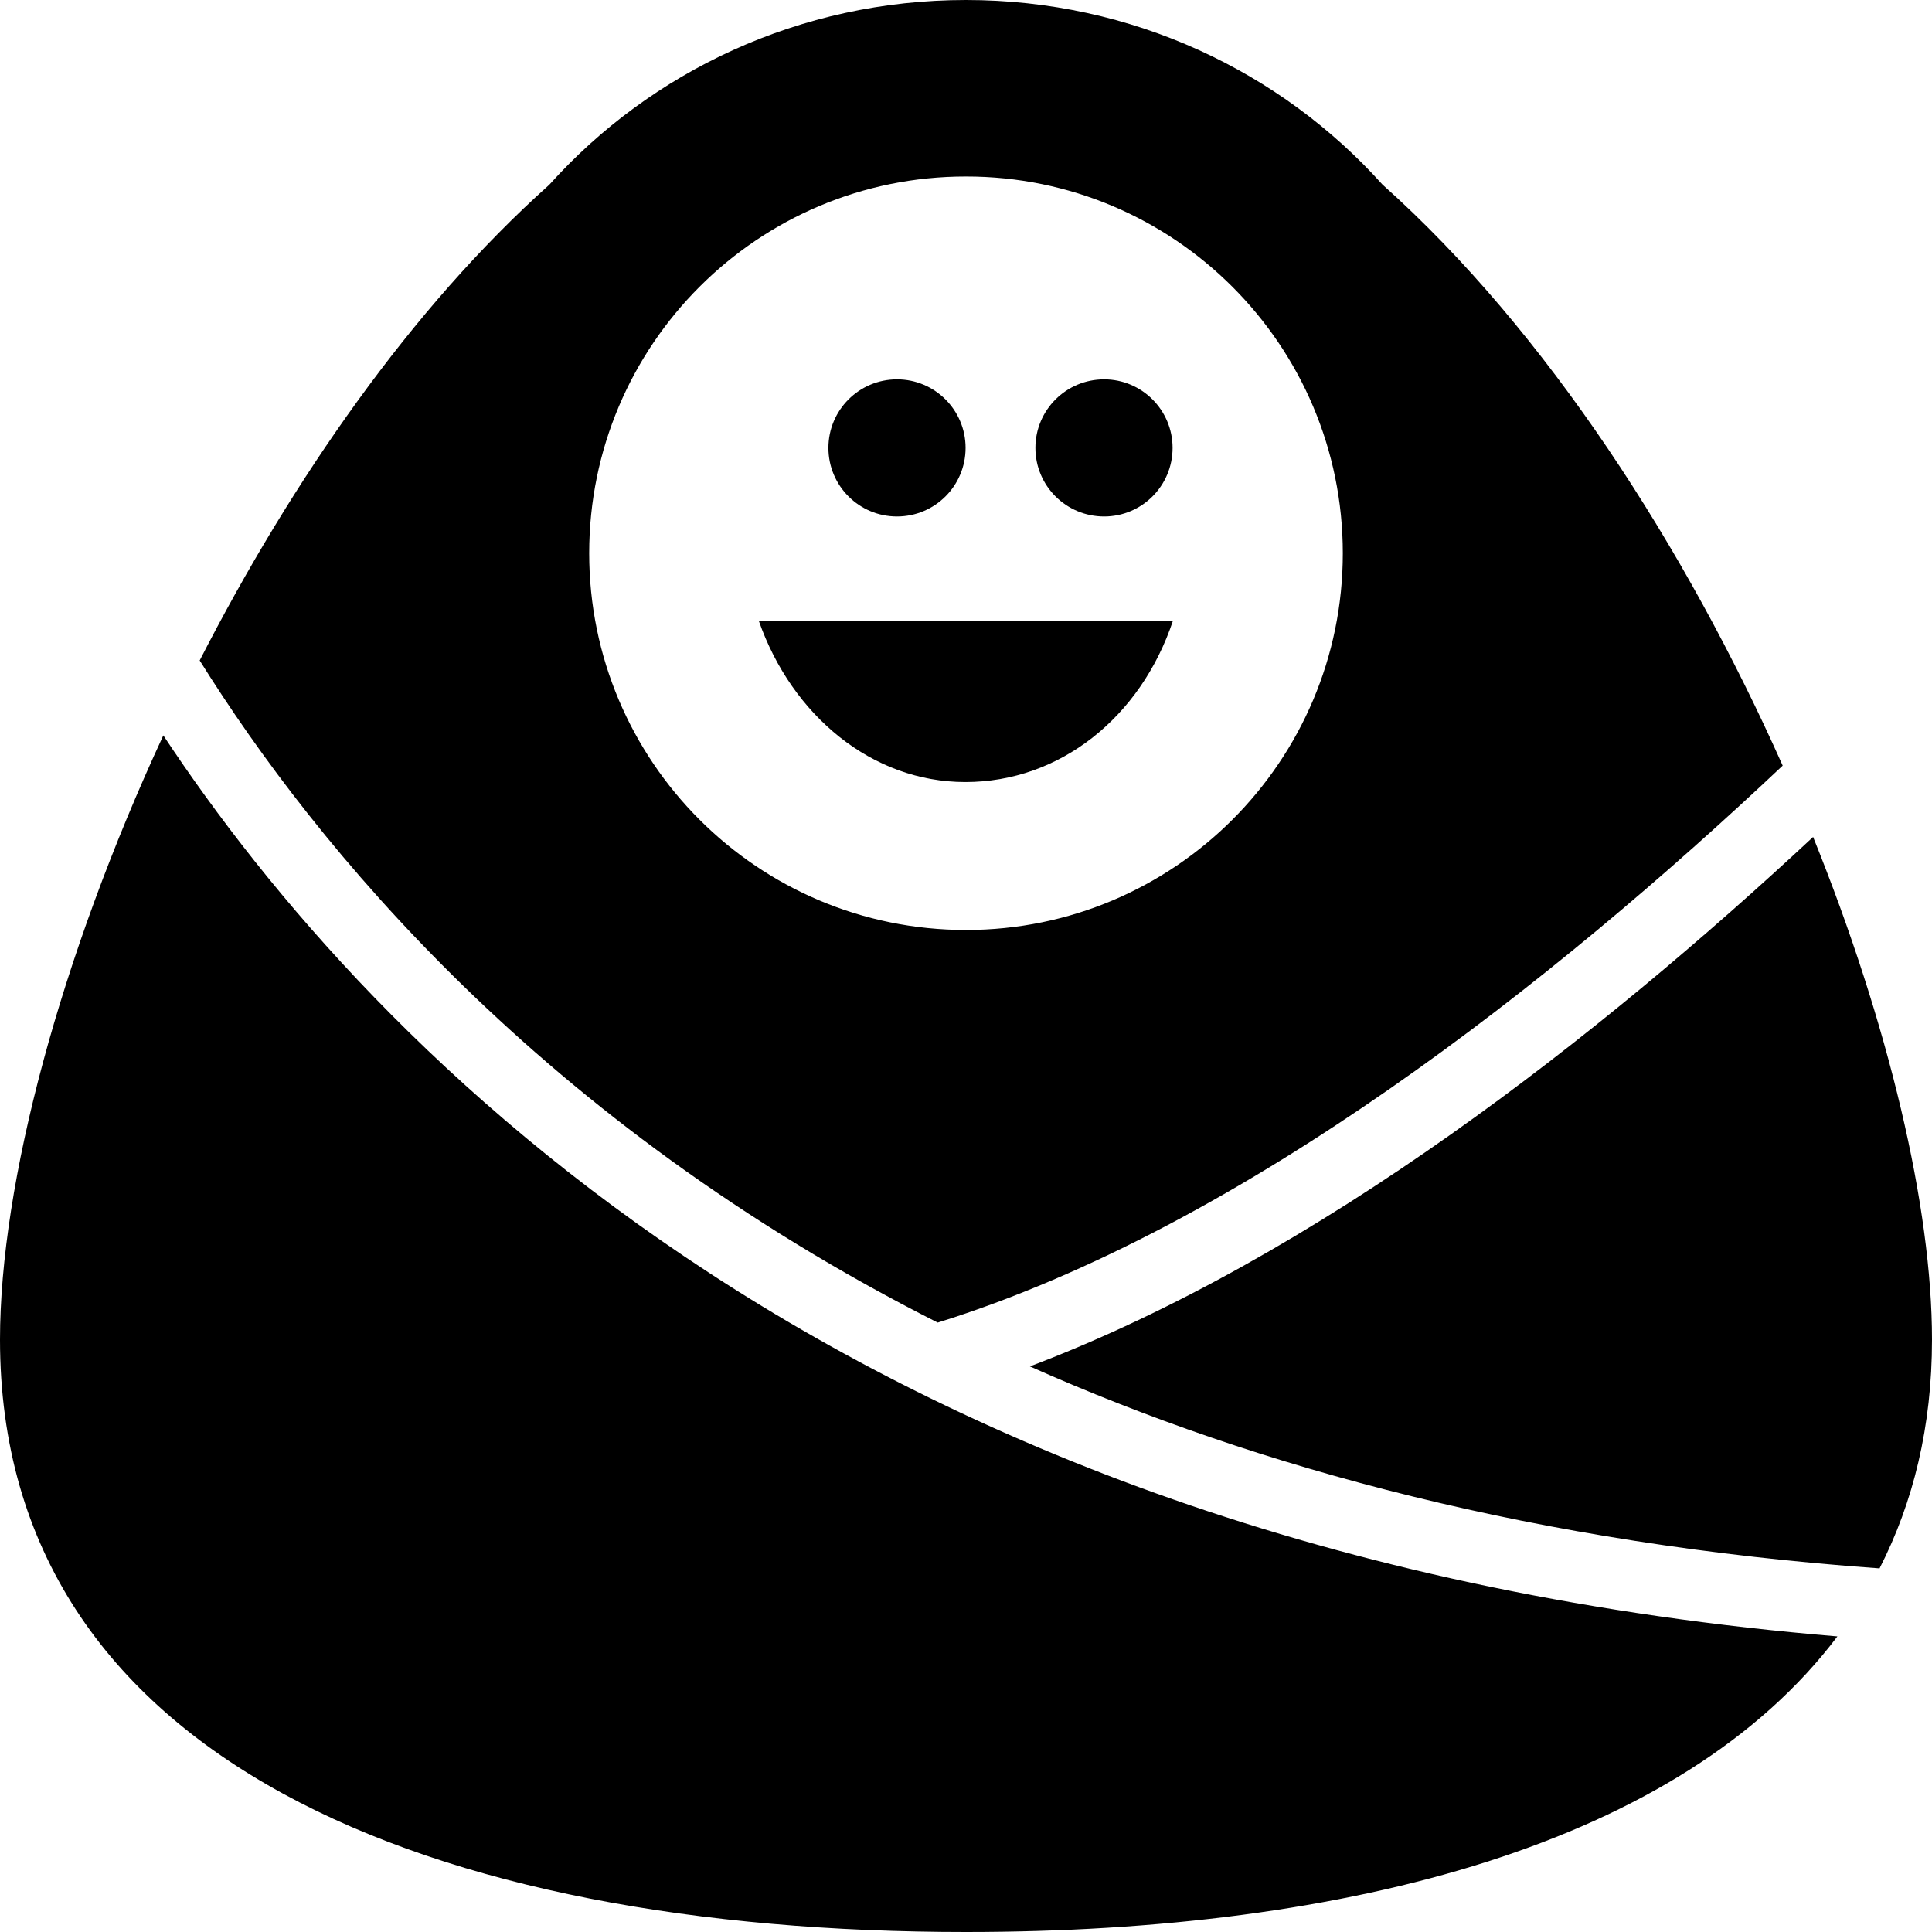 <?xml version="1.0" encoding="utf-8"?>
<svg version="1.1" id="Layer_1" xmlns="http://www.w3.org/2000/svg" xmlns:xlink="http://www.w3.org/1999/xlink" x="0px" y="0px"
	 viewBox="0 0 28 28" enable-background="new 0 0 28 28" xml:space="preserve">
<g>
	<defs>
		<rect id="SVGID_1_" width="28" height="28"/>
	</defs>
	<clipPath id="SVGID_2_">
		<use xlink:href="#SVGID_1_"  overflow="visible"/>
	</clipPath>
	<path clip-path="url(#SVGID_2_)" d="M13,7.485c0.549,0,0.994-0.444,0.994-0.994c0-0.548-0.445-0.993-0.994-0.993
		c-0.549,0-0.994,0.445-0.994,0.993C12.006,7.041,12.451,7.485,13,7.485 M16.002,7.485c0.547,0,0.992-0.444,0.992-0.994
		c0-0.548-0.445-0.993-0.992-0.993c-0.551,0-0.996,0.445-0.996,0.993C15.006,7.041,15.451,7.485,16.002,7.485 M13.99,11.334
		c1.371,0,2.541-0.938,3.008-2.334h-6C11.478,10.369,12.637,11.334,13.99,11.334 M13.59,19.168
		c4.439-1.384,8.945-4.959,12.246-8.072c-1.405-3.149-3.414-6.289-5.799-8.42C18.568,1.039,16.41,0,14,0S9.431,1.039,7.961,2.677
		C5.963,4.464,4.232,6.959,2.894,9.572C4.58,12.272,7.846,16.264,13.59,19.168 M14,2.558c3.015-0.002,5.461,2.445,5.461,5.46
		c0,3.017-2.446,5.46-5.461,5.46c-3.018,0-5.461-2.444-5.461-5.46C8.539,5.003,10.982,2.556,14,2.558 M26.277,12.13
		c-3.092,2.88-7.17,6.089-11.351,7.673c3.312,1.475,7.373,2.575,12.314,2.927c0.49-0.958,0.76-2.057,0.76-3.315
		C28,17.492,27.375,14.848,26.277,12.13 M2.367,10.658C0.877,13.872,0,17.144,0,19.415C0,25.512,6.267,28,14,28
		c5.564,0,10.371-1.29,12.629-4.284C12.392,22.53,5.39,15.231,2.367,10.658"/>
</g>
</svg>
